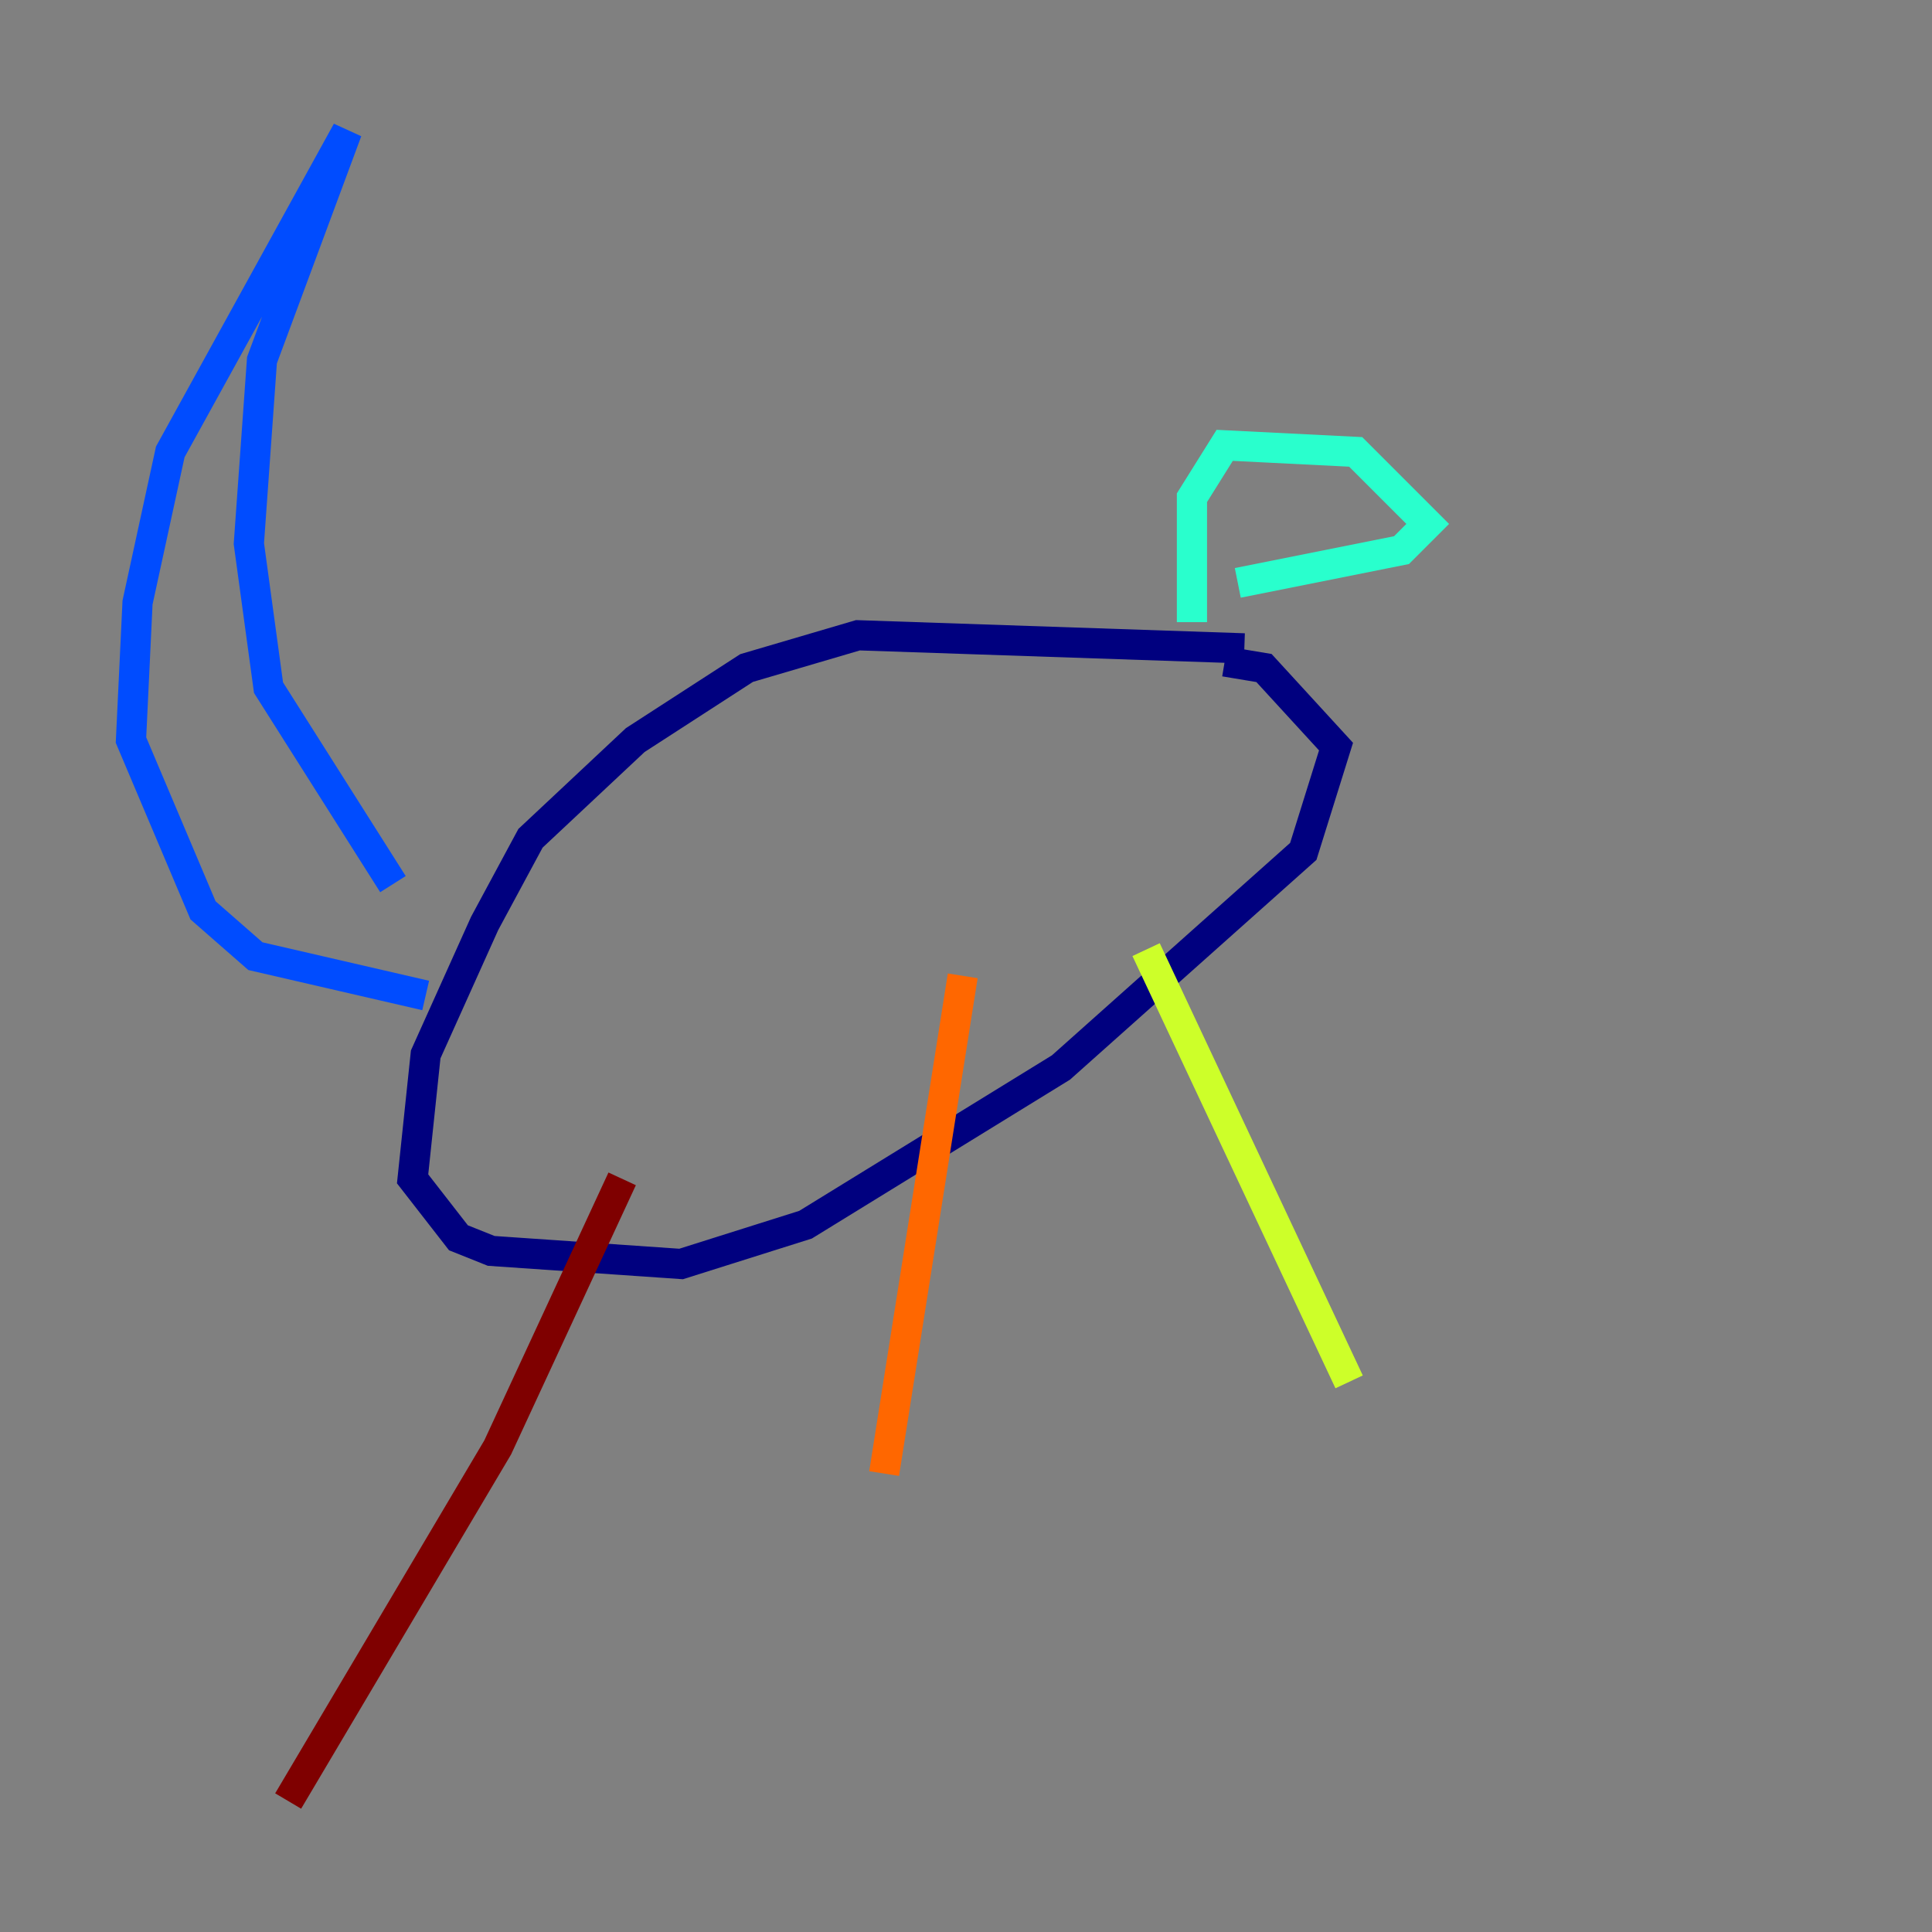 <?xml version="1.0" encoding="utf-8" ?>
<svg baseProfile="tiny" height="128" version="1.2" viewBox="0,0,128,128" width="128" xmlns="http://www.w3.org/2000/svg" xmlns:ev="http://www.w3.org/2001/xml-events" xmlns:xlink="http://www.w3.org/1999/xlink"><rect x="0" y="0" width="128" height="128" fill="#808080" stroke="none"/><defs /><polyline fill="none" points="82.441,42.956 56.841,42.088 49.464,44.258 42.088,49.031 35.146,55.539 32.108,61.18 28.203,69.858 27.336,78.102 30.373,82.007 32.542,82.875 45.125,83.742 53.37,81.139 70.291,70.725 86.346,56.407 88.515,49.464 83.742,44.258 81.139,43.824" stroke="#00007f" stroke-width="2" /><polyline fill="none" points="26.034,58.576 17.79,45.559 16.488,36.014 17.356,23.864 22.997,8.678 11.281,29.939 9.112,39.919 8.678,49.031 13.451,60.312 16.922,63.349 28.203,65.953" stroke="#004cff" stroke-width="2" /><polyline fill="none" points="78.969,41.22 78.969,32.976 81.139,29.505 89.817,29.939 94.59,34.712 92.854,36.447 82.007,38.617" stroke="#29ffcd" stroke-width="2" /><polyline fill="none" points="75.932,62.915 89.383,91.552" stroke="#cdff29" stroke-width="2" /><polyline fill="none" points="63.783,64.651 58.576,97.627" stroke="#ff6700" stroke-width="2" /><polyline fill="none" points="41.22,78.102 32.976,95.891 19.091,119.322" stroke="#7f0000" stroke-width="2" /></svg>